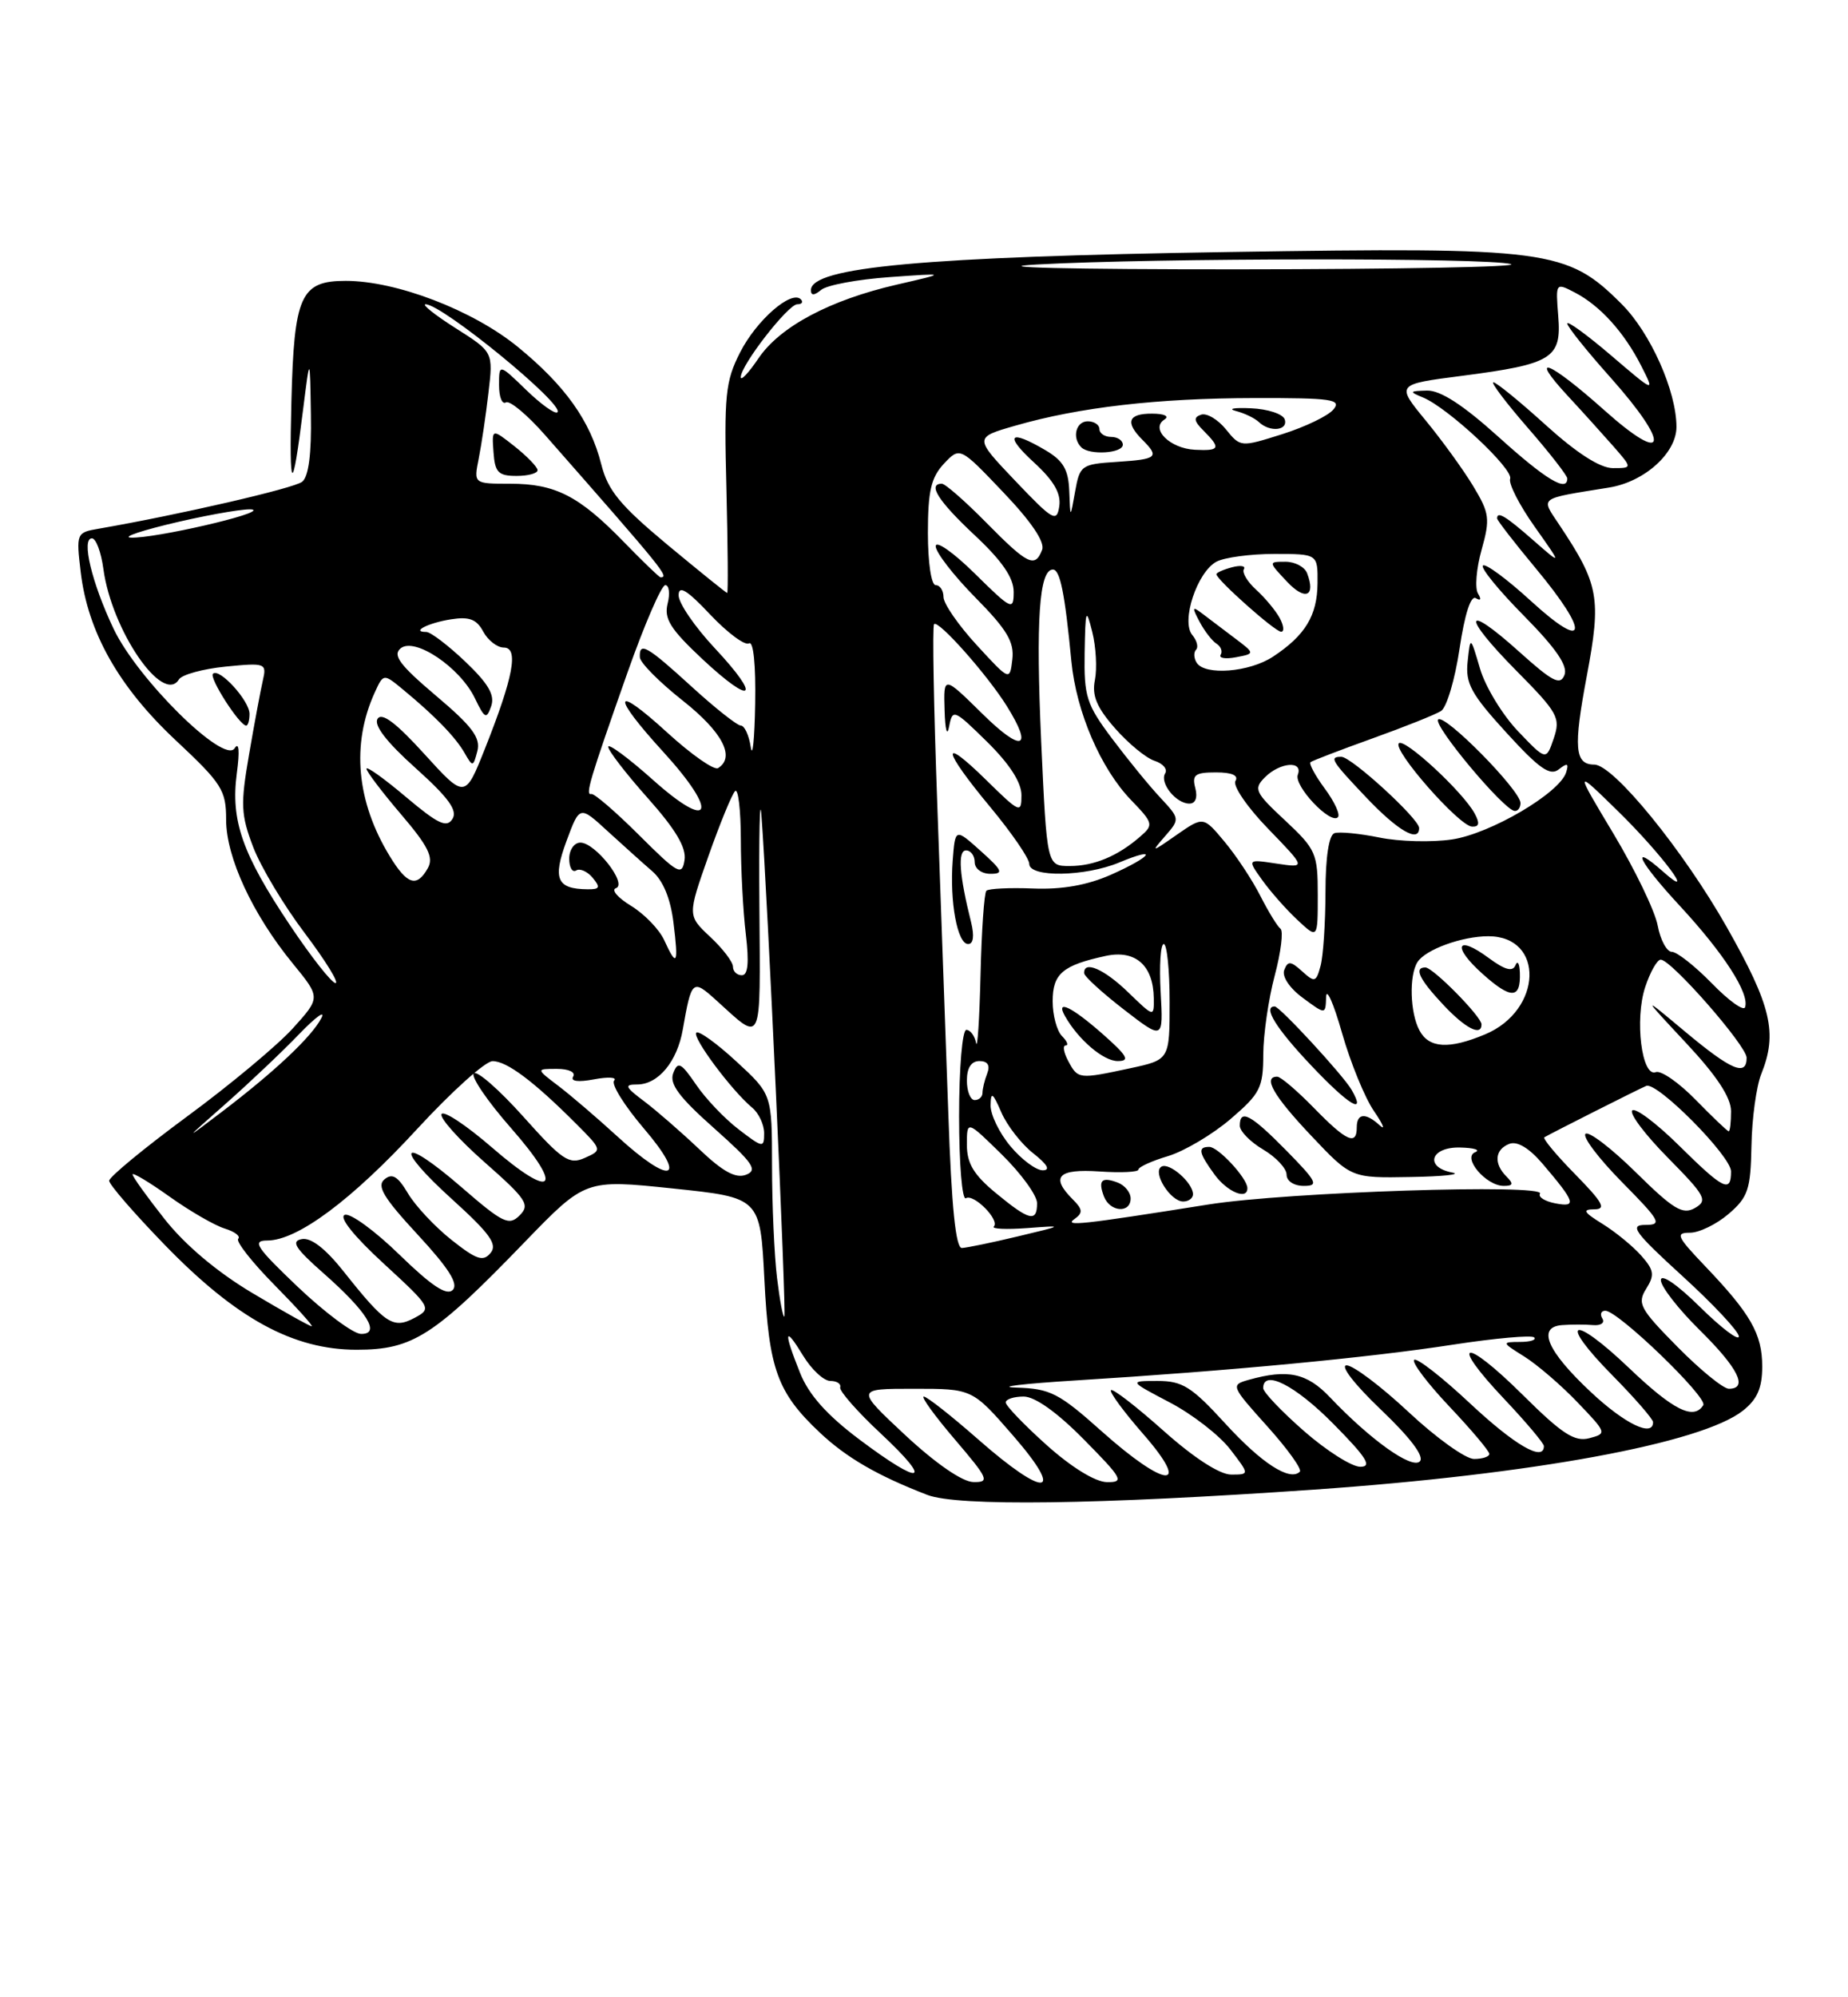 <?xml version="1.0" encoding="UTF-8" standalone="no"?>
<!DOCTYPE svg PUBLIC "-//W3C//DTD SVG 1.1//EN" "http://www.w3.org/Graphics/SVG/1.1/DTD/svg11.dtd" >
<svg xmlns="http://www.w3.org/2000/svg" xmlns:xlink="http://www.w3.org/1999/xlink" version="1.1" viewBox="0 0 237 256">
 <g >
 <path fill="currentColor"
d=" M 168.50 190.93 C 196.55 188.98 218.18 185.00 223.51 180.82 C 225.36 179.36 226.00 177.91 226.00 175.15 C 226.00 170.99 224.53 168.41 218.64 162.25 C 215.05 158.49 214.83 158.00 216.74 158.00 C 217.92 158.00 220.15 156.91 221.69 155.59 C 224.19 153.44 224.51 152.47 224.62 146.84 C 224.68 143.35 225.25 139.23 225.87 137.68 C 227.99 132.41 227.18 128.95 221.47 118.86 C 215.88 108.99 206.92 98.00 204.46 98.00 C 201.95 98.00 201.77 95.83 203.50 86.65 C 205.38 76.64 205.07 74.91 199.99 67.29 C 197.58 63.66 197.16 63.98 206.36 62.49 C 210.90 61.76 215.00 58.07 215.00 54.72 C 215.00 50.13 211.67 42.67 207.98 38.98 C 200.96 31.96 198.65 31.66 157.59 32.30 C 118.47 32.91 104.00 34.23 104.00 37.19 C 104.00 37.91 104.42 37.89 105.32 37.15 C 106.05 36.54 109.99 35.81 114.07 35.52 C 121.50 34.99 121.50 34.99 115.02 36.48 C 106.41 38.46 100.00 41.87 97.25 45.96 C 96.01 47.79 95.00 48.87 95.00 48.34 C 95.00 46.82 101.07 39.00 102.25 39.00 C 102.85 39.00 103.05 38.71 102.70 38.36 C 101.48 37.15 97.01 41.05 94.92 45.16 C 93.02 48.88 92.85 50.64 93.16 62.65 C 93.34 69.99 93.39 76.00 93.26 76.00 C 93.13 76.00 89.68 73.21 85.58 69.81 C 79.52 64.76 77.95 62.86 77.11 59.51 C 75.70 53.94 72.49 49.43 66.38 44.44 C 60.62 39.75 50.83 36.00 44.34 36.00 C 38.55 36.00 37.71 37.87 37.37 51.50 C 37.07 63.33 37.49 63.61 38.87 52.50 C 39.75 45.50 39.75 45.50 39.87 53.13 C 39.96 58.17 39.58 61.09 38.75 61.75 C 37.70 62.59 22.91 65.99 12.63 67.77 C 9.81 68.25 9.76 68.36 10.35 73.32 C 11.26 81.02 15.24 88.06 22.53 94.88 C 28.47 100.44 29.00 101.27 29.00 105.07 C 29.00 109.89 32.40 117.21 37.56 123.51 C 41.12 127.86 41.12 127.86 37.57 131.79 C 35.62 133.95 29.52 139.04 24.01 143.09 C 18.50 147.15 14.00 150.86 14.00 151.34 C 14.00 151.82 17.18 155.49 21.07 159.50 C 30.27 169.00 37.59 173.00 45.74 173.00 C 52.93 173.00 55.63 171.27 67.28 159.21 C 75.07 151.16 75.07 151.16 86.28 152.33 C 97.50 153.50 97.50 153.50 98.03 164.00 C 98.61 175.52 99.68 178.48 105.16 183.64 C 108.57 186.84 112.52 189.13 118.91 191.60 C 122.78 193.10 140.69 192.86 168.50 190.93 Z  M 116.11 183.96 C 109.73 178.00 109.73 178.00 117.21 178.00 C 124.70 178.00 124.70 178.00 129.92 184.00 C 136.71 191.81 134.11 192.10 125.46 184.50 C 122.01 181.47 118.87 179.00 118.47 179.00 C 118.08 179.00 119.87 181.47 122.46 184.50 C 126.77 189.55 126.97 190.00 124.83 189.96 C 123.41 189.93 120.02 187.59 116.11 183.96 Z  M 134.23 185.22 C 131.33 182.62 128.97 180.16 128.98 179.75 C 128.99 179.34 130.03 179.00 131.28 179.00 C 132.73 179.00 135.57 181.02 139.00 184.50 C 143.96 189.52 144.22 190.00 141.97 189.97 C 140.47 189.95 137.43 188.08 134.23 185.22 Z  M 110.21 184.50 C 106.04 181.37 103.72 178.76 102.61 175.98 C 100.45 170.59 100.59 169.81 102.99 173.75 C 104.08 175.54 105.65 177.00 106.49 177.00 C 107.32 177.00 107.89 177.37 107.75 177.82 C 107.61 178.27 109.97 180.96 113.00 183.78 C 119.80 190.14 118.25 190.54 110.21 184.50 Z  M 141.34 183.50 C 135.79 178.54 134.70 177.99 130.34 177.85 C 127.68 177.77 131.12 177.36 138.00 176.93 C 157.59 175.72 175.62 174.01 186.33 172.35 C 191.74 171.52 196.43 171.10 196.75 171.42 C 197.07 171.74 196.25 172.00 194.92 172.00 C 192.57 172.01 192.58 172.06 195.50 173.88 C 197.15 174.92 200.22 177.55 202.32 179.75 C 206.07 183.66 206.10 183.74 203.82 184.34 C 201.93 184.83 200.34 183.80 195.28 178.78 C 187.72 171.29 185.73 171.72 192.89 179.29 C 195.70 182.26 198.00 184.99 198.00 185.35 C 198.00 187.41 194.27 185.25 188.51 179.86 C 184.90 176.48 181.68 173.98 181.36 174.30 C 181.04 174.62 183.08 177.32 185.89 180.29 C 188.70 183.26 191.00 185.99 191.00 186.35 C 191.00 186.71 190.12 187.00 189.04 187.00 C 187.96 187.00 184.19 184.30 180.66 181.00 C 177.13 177.70 173.55 175.00 172.70 175.00 C 171.82 175.00 173.71 177.45 177.10 180.68 C 180.90 184.30 182.70 186.70 182.09 187.31 C 181.06 188.34 175.75 184.55 170.56 179.09 C 167.61 175.98 165.15 175.45 160.13 176.86 C 157.82 177.51 157.87 177.64 162.51 182.80 C 165.12 185.70 167.01 188.33 166.70 188.63 C 165.43 189.90 161.80 187.56 157.13 182.45 C 152.82 177.74 151.65 177.00 148.46 177.00 C 144.77 177.00 144.77 177.00 150.01 179.75 C 152.90 181.26 156.38 183.96 157.76 185.75 C 160.26 189.00 160.26 189.00 157.88 189.00 C 156.41 188.99 153.10 186.85 149.20 183.37 C 145.74 180.29 142.72 177.95 142.48 178.18 C 142.25 178.41 144.11 180.94 146.61 183.80 C 152.91 191.01 149.54 190.81 141.34 183.50 Z  M 167.23 183.42 C 164.35 180.90 162.00 178.43 162.00 177.92 C 162.00 175.46 166.11 177.55 171.00 182.50 C 175.27 186.82 176.01 188.00 174.45 188.00 C 173.36 188.00 170.11 185.94 167.23 183.42 Z  M 204.06 178.46 C 198.40 173.17 197.07 170.08 200.34 169.84 C 201.53 169.75 203.31 169.75 204.31 169.84 C 205.30 169.93 205.84 169.55 205.50 169.00 C 205.16 168.45 205.33 168.00 205.88 168.00 C 207.51 168.00 219.04 179.12 218.44 180.10 C 217.22 182.07 214.59 180.75 208.92 175.34 C 201.53 168.30 199.72 169.13 206.81 176.31 C 209.66 179.20 212.00 181.89 212.00 182.28 C 212.00 184.25 208.40 182.52 204.06 178.46 Z  M 215.13 172.63 C 210.31 167.75 209.94 167.07 211.12 165.18 C 212.23 163.41 212.13 162.80 210.46 160.91 C 209.38 159.70 207.15 157.88 205.50 156.86 C 203.09 155.37 202.89 155.01 204.46 155.00 C 206.04 155.00 205.57 154.14 202.02 150.52 C 199.60 148.06 197.82 145.92 198.06 145.77 C 198.81 145.31 210.29 139.52 211.13 139.18 C 212.52 138.62 222.00 148.18 222.00 150.14 C 222.00 152.95 221.04 152.47 215.31 146.81 C 212.41 143.95 209.73 141.94 209.33 142.33 C 208.94 142.73 211.00 145.46 213.92 148.41 C 218.74 153.30 219.05 153.87 217.36 154.84 C 215.79 155.73 214.60 155.00 209.78 150.25 C 206.63 147.15 203.73 144.94 203.33 145.33 C 202.94 145.73 205.05 148.51 208.02 151.52 C 212.94 156.50 213.21 157.00 211.01 157.00 C 208.92 157.00 209.60 157.93 215.79 163.58 C 219.76 167.20 223.00 170.67 223.00 171.29 C 223.00 171.92 220.75 170.21 218.00 167.50 C 215.08 164.62 213.00 163.20 213.00 164.08 C 213.00 164.90 215.25 167.79 218.00 170.50 C 222.92 175.35 224.24 178.00 221.72 178.00 C 221.01 178.00 218.04 175.58 215.13 172.63 Z  M 38.22 164.97 C 32.84 159.85 32.28 159.00 34.28 159.00 C 38.14 159.00 45.12 153.81 53.53 144.67 C 57.92 139.91 62.25 136.01 63.17 136.01 C 64.98 136.00 68.42 138.57 73.80 143.95 C 77.25 147.40 77.25 147.41 75.00 148.41 C 72.99 149.31 72.13 148.73 67.12 143.13 C 64.02 139.67 61.16 137.17 60.76 137.57 C 60.36 137.98 62.50 141.13 65.53 144.58 C 72.46 152.47 70.99 153.93 63.05 147.04 C 59.81 144.24 56.92 142.32 56.63 142.79 C 56.34 143.26 58.82 146.03 62.13 148.95 C 67.53 153.71 68.01 154.42 66.64 155.78 C 65.28 157.15 64.50 156.77 59.20 152.18 C 51.35 145.38 50.32 146.79 58.04 153.77 C 62.84 158.12 63.83 159.50 62.91 160.60 C 61.96 161.75 61.11 161.46 57.90 158.92 C 55.77 157.23 53.26 154.55 52.32 152.96 C 51.02 150.77 50.30 150.33 49.31 151.16 C 48.28 152.01 49.19 153.52 53.57 158.25 C 57.55 162.55 58.83 164.57 58.06 165.34 C 57.29 166.11 55.35 164.82 51.24 160.83 C 48.08 157.75 44.92 155.45 44.22 155.71 C 43.43 156.00 45.35 158.41 49.19 161.94 C 55.33 167.59 55.40 167.72 53.16 168.92 C 50.43 170.37 49.43 169.72 44.08 162.98 C 41.74 160.03 39.88 158.59 38.70 158.82 C 37.28 159.09 37.85 159.99 41.47 163.18 C 47.10 168.14 48.88 171.02 46.29 170.97 C 45.30 170.95 41.68 168.25 38.22 164.97 Z  M 32.38 165.74 C 27.87 163.06 23.74 159.58 21.13 156.28 C 18.86 153.41 17.00 150.82 17.00 150.53 C 17.00 150.24 19.14 151.52 21.75 153.38 C 24.36 155.24 27.55 157.08 28.83 157.47 C 30.10 157.86 30.88 158.45 30.55 158.78 C 30.22 159.11 32.31 161.77 35.19 164.69 C 38.07 167.61 40.22 169.99 39.97 169.99 C 39.71 169.98 36.29 168.07 32.38 165.74 Z  M 99.65 163.77 C 99.30 160.87 99.01 154.39 99.01 149.38 C 99.00 140.25 99.00 140.25 94.42 136.04 C 91.91 133.72 89.60 132.06 89.30 132.36 C 88.73 132.94 93.84 139.79 96.46 141.97 C 97.31 142.67 98.00 144.15 98.00 145.25 C 98.00 147.16 97.84 147.14 94.75 144.77 C 92.96 143.41 90.49 140.82 89.27 139.02 C 87.33 136.19 86.94 135.99 86.34 137.55 C 85.82 138.92 87.07 140.61 91.58 144.61 C 96.58 149.06 97.22 149.98 95.68 150.57 C 94.35 151.08 92.71 150.18 89.68 147.30 C 87.38 145.12 84.20 142.35 82.62 141.16 C 80.15 139.31 80.02 139.00 81.71 139.00 C 84.42 139.00 86.86 136.06 87.57 131.93 C 88.68 125.60 88.82 125.47 91.78 128.14 C 97.87 133.65 97.51 134.42 97.39 116.17 C 97.32 107.00 97.44 101.75 97.65 104.50 C 98.42 114.45 100.88 168.45 100.59 168.75 C 100.42 168.91 100.00 166.68 99.65 163.77 Z  M 121.62 142.75 C 121.29 133.26 120.65 115.38 120.20 103.00 C 119.75 90.62 119.56 80.28 119.79 80.00 C 120.30 79.38 126.61 86.47 129.12 90.50 C 132.57 96.02 131.07 96.50 126.00 91.50 C 121.00 86.58 121.00 86.58 121.14 91.04 C 121.21 93.57 121.47 94.47 121.72 93.13 C 122.16 90.83 122.32 90.89 126.59 95.08 C 129.47 97.92 131.00 100.28 131.00 101.92 C 131.00 104.30 130.79 104.21 126.50 100.00 C 120.53 94.14 120.82 96.01 127.03 103.48 C 129.76 106.77 132.00 110.03 132.00 110.73 C 132.00 112.49 139.17 112.37 143.53 110.55 C 148.67 108.41 147.74 109.78 142.49 112.11 C 139.44 113.46 136.21 114.03 132.49 113.88 C 129.48 113.76 126.78 113.89 126.50 114.17 C 126.22 114.44 125.88 119.33 125.75 125.01 C 125.61 130.70 125.35 134.60 125.18 133.68 C 125.00 132.76 124.44 132.00 123.93 132.00 C 123.41 132.00 123.00 136.94 123.00 143.06 C 123.00 149.14 123.39 153.88 123.87 153.58 C 124.88 152.96 128.27 156.40 127.45 157.21 C 127.15 157.52 129.06 157.60 131.70 157.41 C 136.50 157.05 136.50 157.05 130.50 158.48 C 127.20 159.27 123.99 159.93 123.36 159.96 C 122.57 159.99 122.03 154.71 121.62 142.75 Z  M 124.55 118.25 C 123.02 112.16 122.80 109.00 123.89 109.00 C 124.50 109.00 125.00 109.67 125.00 110.50 C 125.00 111.34 125.89 112.00 127.02 112.00 C 128.75 112.00 128.58 111.59 125.77 109.07 C 122.50 106.14 122.50 106.14 122.18 110.30 C 121.78 115.59 122.78 121.00 124.16 121.00 C 124.83 121.00 124.97 119.97 124.55 118.25 Z  M 137.82 156.23 C 138.90 155.46 138.86 155.00 137.57 153.72 C 134.68 150.83 135.69 149.79 141.00 150.15 C 143.75 150.34 146.00 150.23 146.00 149.91 C 146.00 149.58 147.71 148.80 149.80 148.18 C 151.88 147.55 155.48 145.42 157.80 143.44 C 161.62 140.17 162.00 139.42 162.01 135.17 C 162.02 132.60 162.68 128.04 163.48 125.04 C 164.28 122.03 164.61 119.33 164.22 119.04 C 163.82 118.74 162.66 116.84 161.63 114.82 C 160.60 112.79 158.54 109.67 157.04 107.88 C 154.33 104.63 154.33 104.63 150.91 107.00 C 147.63 109.29 147.58 109.29 149.42 107.17 C 151.33 104.98 151.32 104.94 148.80 102.23 C 147.39 100.73 144.62 97.33 142.62 94.67 C 139.33 90.28 139.01 89.29 139.10 83.67 C 139.20 78.06 139.28 77.82 140.08 81.00 C 140.56 82.92 140.71 85.69 140.42 87.15 C 140.01 89.15 140.65 90.67 143.00 93.35 C 144.72 95.31 147.00 97.18 148.08 97.52 C 149.15 97.87 149.76 98.58 149.43 99.12 C 148.68 100.33 150.81 103.00 152.53 103.00 C 153.32 103.00 153.61 102.23 153.29 101.00 C 152.85 99.31 153.26 99.00 155.94 99.00 C 157.99 99.00 158.88 99.39 158.44 100.10 C 158.07 100.70 159.95 103.46 162.63 106.22 C 167.50 111.25 167.50 111.25 163.72 110.69 C 159.95 110.12 159.95 110.12 161.88 112.81 C 162.94 114.29 164.97 116.59 166.40 117.92 C 169.00 120.35 169.00 120.35 169.00 114.71 C 169.00 109.38 168.77 108.86 164.81 105.16 C 160.93 101.55 160.74 101.12 162.23 99.62 C 164.17 97.69 167.15 97.46 166.44 99.30 C 165.90 100.71 170.62 105.71 171.58 104.75 C 171.91 104.42 171.16 102.78 169.91 101.09 C 168.66 99.40 167.84 97.87 168.07 97.69 C 168.31 97.50 171.88 96.13 176.00 94.65 C 180.12 93.17 184.09 91.59 184.81 91.13 C 185.53 90.68 186.59 87.10 187.18 83.17 C 187.84 78.72 188.63 76.27 189.27 76.67 C 189.90 77.05 190.01 76.82 189.55 76.08 C 189.13 75.40 189.33 72.88 190.01 70.47 C 191.12 66.49 191.03 65.78 188.93 62.30 C 187.67 60.21 184.92 56.42 182.83 53.88 C 179.03 49.26 179.03 49.26 187.51 48.17 C 199.08 46.67 200.28 45.93 199.84 40.52 C 199.50 36.21 199.50 36.21 202.00 37.51 C 205.22 39.19 208.32 42.62 210.50 46.93 C 212.24 50.36 212.24 50.36 206.62 45.56 C 203.53 42.92 201.00 41.08 201.00 41.47 C 201.00 41.86 203.47 44.95 206.50 48.34 C 214.32 57.11 213.85 59.81 205.75 52.58 C 198.63 46.23 195.89 45.16 201.07 50.75 C 202.98 52.81 205.62 55.74 206.95 57.25 C 209.35 60.00 209.35 60.00 206.84 60.00 C 205.21 60.00 202.22 58.08 198.26 54.50 C 194.92 51.47 191.89 49.00 191.52 49.00 C 191.16 49.00 193.14 51.62 195.93 54.83 C 198.72 58.03 201.00 60.96 201.00 61.33 C 201.00 63.14 198.23 61.46 192.18 56.00 C 187.63 51.90 184.73 50.02 183.01 50.06 C 180.73 50.12 180.68 50.20 182.50 50.95 C 185.69 52.26 194.13 60.13 193.67 61.37 C 193.45 61.99 194.86 64.75 196.81 67.50 C 200.35 72.50 200.35 72.50 196.64 69.25 C 193.08 66.13 192.00 65.48 192.00 66.45 C 192.00 66.69 194.25 69.60 197.00 72.90 C 203.92 81.22 203.56 83.63 196.37 77.06 C 193.28 74.23 190.49 72.17 190.18 72.49 C 189.87 72.80 192.24 75.70 195.45 78.94 C 199.55 83.10 201.09 85.33 200.64 86.51 C 200.10 87.89 199.12 87.39 194.86 83.56 C 187.70 77.12 187.39 78.81 194.42 85.92 C 199.82 91.37 200.16 92.00 199.26 94.65 C 198.29 97.50 198.29 97.50 194.67 93.71 C 192.68 91.62 190.49 88.02 189.81 85.71 C 188.57 81.50 188.57 81.50 188.22 84.79 C 187.92 87.59 188.65 88.94 193.18 93.90 C 197.41 98.53 198.79 99.50 199.91 98.61 C 201.01 97.75 201.22 97.83 200.85 99.00 C 200.02 101.65 191.16 106.85 186.24 107.59 C 183.65 107.98 179.45 107.87 176.91 107.35 C 174.36 106.83 171.77 106.58 171.14 106.79 C 170.43 107.02 169.99 109.86 169.99 114.33 C 169.98 118.28 169.70 122.53 169.36 123.79 C 168.79 125.90 168.61 125.96 167.00 124.50 C 165.52 123.16 165.16 123.14 164.70 124.33 C 164.39 125.16 165.37 126.64 167.08 127.90 C 170.00 130.06 170.00 130.06 170.07 127.78 C 170.11 126.53 171.03 128.60 172.11 132.40 C 173.19 136.19 175.03 140.69 176.20 142.40 C 177.37 144.10 177.71 144.94 176.96 144.25 C 175.14 142.58 174.00 142.67 174.00 144.50 C 174.00 146.88 172.68 146.29 168.50 142.00 C 166.35 139.80 164.24 138.00 163.80 138.00 C 161.91 138.00 163.34 140.48 168.15 145.56 C 173.29 151.00 173.29 151.00 180.90 150.86 C 185.08 150.79 187.49 150.53 186.25 150.29 C 182.64 149.60 183.46 146.99 187.25 147.08 C 189.04 147.12 189.91 147.39 189.19 147.68 C 187.49 148.36 190.58 152.00 192.85 152.00 C 194.06 152.00 194.13 151.73 193.20 150.80 C 191.54 149.14 191.70 147.33 193.57 146.61 C 194.58 146.23 196.10 147.14 197.82 149.15 C 202.04 154.10 202.26 154.77 199.48 154.24 C 198.13 153.98 197.24 153.43 197.50 153.00 C 198.30 151.70 165.07 152.78 155.00 154.38 C 138.50 157.00 136.41 157.22 137.82 156.23 Z  M 145.00 153.61 C 145.00 152.84 144.26 151.93 143.36 151.58 C 141.28 150.79 140.79 151.28 141.58 153.36 C 142.35 155.36 145.00 155.55 145.00 153.61 Z  M 153.00 153.07 C 153.00 151.60 149.93 148.92 148.94 149.54 C 147.76 150.27 150.11 154.00 151.74 154.00 C 152.43 154.00 153.00 153.58 153.00 153.07 Z  M 159.97 152.25 C 159.91 150.96 156.23 147.00 155.09 147.00 C 153.58 147.00 153.72 147.74 155.75 150.53 C 157.40 152.80 160.04 153.88 159.97 152.25 Z  M 165.00 147.50 C 160.43 142.85 159.00 142.08 159.00 144.28 C 159.00 144.99 160.35 146.37 162.00 147.34 C 163.65 148.32 165.00 149.76 165.00 150.56 C 165.00 151.38 165.95 152.00 167.21 152.00 C 169.16 152.00 168.90 151.47 165.00 147.50 Z  M 173.34 139.69 C 172.28 137.84 164.12 129.00 163.48 129.00 C 161.91 129.00 163.64 131.80 168.16 136.57 C 172.98 141.67 175.28 143.05 173.34 139.69 Z  M 182.00 106.13 C 182.00 104.95 173.31 97.00 172.02 97.00 C 170.43 97.00 170.71 97.47 175.25 102.25 C 179.28 106.49 182.00 108.06 182.00 106.13 Z  M 189.11 104.25 C 187.61 101.49 180.11 94.56 179.40 95.27 C 178.55 96.12 187.14 105.90 188.79 105.95 C 189.71 105.99 189.80 105.51 189.11 104.25 Z  M 195.00 102.93 C 195.00 101.30 185.25 91.42 184.44 92.22 C 183.74 92.93 192.86 103.84 194.25 103.94 C 194.66 103.98 195.00 103.52 195.00 102.93 Z  M 127.73 152.93 C 124.87 150.57 124.00 149.12 124.00 146.72 C 124.00 143.58 124.00 143.58 128.50 148.00 C 130.97 150.43 133.00 153.22 133.00 154.21 C 133.00 156.70 132.02 156.47 127.73 152.93 Z  M 79.21 145.69 C 76.62 143.32 73.20 140.39 71.62 139.19 C 68.73 137.00 68.73 137.00 71.42 137.00 C 72.94 137.00 73.85 137.43 73.51 137.98 C 73.13 138.60 74.14 138.73 76.20 138.34 C 78.02 138.00 79.17 138.07 78.76 138.51 C 78.35 138.95 80.08 141.72 82.59 144.66 C 88.27 151.31 86.08 151.98 79.21 145.69 Z  M 129.59 146.92 C 128.17 145.23 127.02 142.87 127.04 141.67 C 127.07 139.87 127.31 140.02 128.42 142.58 C 129.16 144.28 131.00 146.64 132.52 147.83 C 134.34 149.27 134.75 150.00 133.72 150.00 C 132.87 150.00 131.01 148.62 129.59 146.92 Z  M 29.00 141.42 C 32.02 138.75 36.25 134.75 38.38 132.53 C 40.52 130.32 41.79 129.40 41.21 130.50 C 39.95 132.91 35.25 137.33 28.50 142.47 C 23.50 146.27 23.50 146.27 29.00 141.42 Z  M 217.48 140.98 C 215.32 138.77 213.01 137.16 212.35 137.42 C 210.55 138.11 209.62 130.67 210.99 126.52 C 211.63 124.58 212.53 123.00 212.98 123.00 C 214.33 123.00 224.00 134.04 224.00 135.58 C 224.00 138.01 222.03 137.17 216.16 132.27 C 210.50 127.54 210.50 127.54 216.25 133.70 C 220.17 137.89 222.00 140.67 222.00 142.43 C 222.00 143.84 221.87 145.00 221.70 145.00 C 221.54 145.00 219.64 143.19 217.48 140.98 Z  M 124.00 138.50 C 124.00 136.87 124.56 136.00 125.61 136.00 C 126.66 136.00 127.01 136.54 126.61 137.58 C 126.27 138.45 126.00 139.58 126.00 140.08 C 126.00 140.59 125.55 141.00 125.00 141.00 C 124.45 141.00 124.00 139.88 124.00 138.50 Z  M 137.00 136.00 C 136.41 134.90 136.26 134.00 136.66 134.00 C 137.07 134.00 136.86 133.46 136.20 132.80 C 135.54 132.14 135.00 130.13 135.00 128.34 C 135.00 124.80 136.27 123.72 141.82 122.52 C 145.62 121.71 147.91 123.73 147.97 127.95 C 148.00 130.39 147.99 130.38 144.70 127.20 C 141.61 124.20 138.95 123.05 139.04 124.75 C 139.07 125.16 141.36 127.25 144.14 129.40 C 149.19 133.30 149.19 133.30 148.85 127.15 C 148.66 123.76 148.84 121.00 149.25 121.00 C 149.66 121.00 150.00 124.34 150.00 128.42 C 150.00 135.83 150.00 135.83 144.95 136.92 C 138.33 138.34 138.25 138.33 137.00 136.00 Z  M 141.42 132.54 C 137.41 129.01 135.32 128.02 136.59 130.25 C 138.30 133.27 141.51 136.00 143.34 136.00 C 144.96 136.00 144.60 135.35 141.42 132.54 Z  M 182.04 132.07 C 180.83 129.82 180.69 125.03 181.79 123.31 C 182.80 121.71 187.50 120.00 190.87 120.00 C 198.13 120.00 197.82 129.51 190.45 132.58 C 185.82 134.52 183.26 134.36 182.04 132.07 Z  M 190.00 131.30 C 190.00 130.31 183.78 124.00 182.80 124.00 C 181.30 124.00 182.01 125.50 185.06 128.75 C 187.92 131.81 190.00 132.88 190.00 131.30 Z  M 194.92 124.69 C 194.88 123.49 194.62 123.05 194.35 123.72 C 193.99 124.59 193.00 124.32 190.94 122.80 C 186.78 119.72 186.17 121.29 190.15 124.84 C 193.79 128.10 195.04 128.06 194.92 124.69 Z  M 219.54 126.04 C 217.37 123.82 215.06 122.00 214.41 122.00 C 213.76 122.00 212.94 120.48 212.59 118.62 C 212.24 116.76 209.69 111.48 206.93 106.87 C 201.91 98.50 201.91 98.50 207.53 104.00 C 213.12 109.47 217.77 115.70 213.32 111.75 C 208.91 107.85 210.13 110.38 215.40 116.07 C 221.08 122.20 224.39 127.33 223.80 129.10 C 223.62 129.64 221.70 128.26 219.54 126.04 Z  M 37.17 118.56 C 31.06 109.43 29.57 105.17 30.37 99.13 C 30.76 96.23 30.65 95.03 30.09 95.91 C 28.74 98.01 17.64 87.05 14.57 80.60 C 11.77 74.71 10.40 69.00 11.79 69.00 C 12.31 69.00 12.97 70.77 13.26 72.93 C 14.32 80.78 20.90 90.40 22.95 87.08 C 23.33 86.47 26.03 85.73 28.94 85.44 C 34.05 84.94 34.22 85.00 33.71 87.21 C 33.42 88.47 32.62 92.74 31.94 96.71 C 30.83 103.11 30.89 104.43 32.47 108.57 C 33.45 111.13 36.43 116.10 39.09 119.61 C 41.74 123.13 43.52 126.00 43.03 126.00 C 42.54 126.00 39.91 122.65 37.17 118.56 Z  M 32.00 91.50 C 32.00 89.81 28.12 85.55 27.31 86.36 C 26.79 86.88 30.72 93.00 31.57 93.00 C 31.81 93.00 32.00 92.33 32.00 91.50 Z  M 94.00 123.90 C 94.00 123.30 92.69 121.58 91.08 120.08 C 88.17 117.35 88.17 117.35 90.85 109.74 C 92.33 105.55 93.87 101.80 94.27 101.40 C 94.67 100.99 95.00 103.78 95.01 107.58 C 95.01 111.39 95.30 116.86 95.65 119.75 C 96.08 123.38 95.93 125.00 95.14 125.00 C 94.51 125.00 94.00 124.51 94.00 123.90 Z  M 85.18 120.50 C 84.55 119.12 82.64 117.15 80.94 116.11 C 79.23 115.07 78.35 114.05 78.99 113.84 C 80.52 113.33 76.35 108.00 74.43 108.00 C 73.64 108.00 73.00 108.93 73.00 110.06 C 73.00 111.19 73.40 111.87 73.89 111.57 C 74.37 111.27 75.33 111.69 76.01 112.51 C 77.03 113.74 76.92 114.00 75.37 113.98 C 71.41 113.95 70.85 112.67 72.65 107.80 C 74.34 103.24 74.34 103.24 77.92 106.53 C 79.89 108.33 82.46 110.64 83.64 111.66 C 85.04 112.86 85.99 115.16 86.37 118.25 C 87.04 123.63 86.81 124.07 85.18 120.50 Z  M 49.99 109.75 C 45.72 102.76 45.04 95.40 48.05 88.78 C 49.18 86.31 49.18 86.31 51.72 88.41 C 55.78 91.76 58.42 94.48 59.58 96.51 C 60.62 98.33 60.68 98.32 61.22 96.27 C 61.66 94.57 60.57 93.10 55.91 89.17 C 51.27 85.24 50.32 83.98 51.38 83.10 C 53.17 81.62 59.00 85.53 60.91 89.51 C 62.17 92.12 62.39 92.23 62.99 90.52 C 63.49 89.09 62.64 87.63 59.67 84.80 C 57.47 82.71 55.22 81.00 54.67 81.00 C 52.64 81.00 54.91 79.84 57.84 79.38 C 60.18 79.01 61.13 79.37 61.97 80.95 C 62.58 82.08 63.77 83.00 64.61 83.00 C 66.55 83.00 65.85 86.75 62.20 95.94 C 59.64 102.38 59.64 102.38 54.41 96.63 C 50.78 92.63 48.95 91.26 48.42 92.14 C 47.91 92.95 49.60 95.14 53.29 98.44 C 57.51 102.23 58.71 103.87 58.03 104.96 C 57.29 106.15 56.18 105.62 52.06 102.15 C 49.28 99.80 47.00 98.17 47.00 98.53 C 47.00 98.89 48.99 101.51 51.42 104.36 C 54.91 108.44 55.64 109.90 54.87 111.27 C 53.46 113.79 52.22 113.41 49.99 109.75 Z  M 81.97 107.05 C 78.96 104.05 76.21 101.68 75.84 101.77 C 75.02 101.98 75.58 100.08 80.46 86.24 C 82.64 80.06 84.83 75.00 85.32 75.00 C 85.81 75.00 85.95 76.07 85.62 77.37 C 85.14 79.31 85.97 80.63 90.08 84.48 C 96.59 90.56 97.72 89.54 91.65 83.06 C 89.09 80.32 87.01 77.28 87.03 76.29 C 87.04 74.97 88.10 75.61 91.08 78.77 C 93.30 81.12 95.54 82.78 96.06 82.46 C 96.62 82.12 96.94 85.21 96.85 90.19 C 96.77 94.76 96.51 97.26 96.28 95.75 C 96.05 94.24 95.48 93.00 95.01 93.00 C 94.55 93.00 91.70 90.75 88.69 88.00 C 82.95 82.76 81.96 82.20 82.06 84.25 C 82.09 84.94 84.56 87.43 87.56 89.80 C 92.65 93.82 94.34 97.05 92.09 98.45 C 91.58 98.76 88.66 96.71 85.59 93.91 C 78.61 87.53 78.31 88.99 85.08 96.39 C 92.21 104.20 91.28 106.70 83.75 99.97 C 80.59 97.15 78.00 95.24 78.00 95.72 C 78.00 96.20 80.28 99.16 83.07 102.29 C 86.65 106.31 88.04 108.64 87.79 110.24 C 87.47 112.30 86.96 112.02 81.97 107.05 Z  M 133.53 95.07 C 132.83 79.50 133.27 73.00 135.03 73.00 C 135.95 73.00 136.56 76.00 137.40 84.75 C 138.03 91.25 141.16 98.52 145.08 102.57 C 147.89 105.48 147.96 105.73 146.27 107.19 C 143.38 109.72 140.32 111.00 137.19 111.00 C 134.26 111.00 134.26 111.00 133.53 95.07 Z  M 125.25 82.67 C 122.91 80.13 121.00 77.36 121.00 76.52 C 121.00 75.69 120.55 75.00 120.00 75.00 C 119.43 75.00 119.00 72.10 119.00 68.31 C 119.00 62.95 119.41 61.20 121.05 59.44 C 123.11 57.26 123.11 57.26 128.67 63.10 C 132.27 66.87 134.03 69.48 133.65 70.47 C 132.74 72.84 131.80 72.38 126.50 67.00 C 123.79 64.25 121.22 62.00 120.79 62.00 C 118.91 62.00 120.34 64.24 125.00 68.60 C 128.50 71.87 130.00 74.05 130.00 75.85 C 130.00 78.30 129.76 78.19 125.00 73.50 C 122.25 70.79 120.00 69.22 120.00 70.01 C 120.00 70.79 122.29 73.75 125.08 76.58 C 129.14 80.69 130.09 82.28 129.83 84.51 C 129.50 87.29 129.50 87.29 125.25 82.67 Z  M 153.46 84.93 C 153.10 84.35 153.07 83.60 153.39 83.28 C 153.72 82.95 153.50 82.10 152.90 81.38 C 151.44 79.62 153.53 73.32 156.01 71.99 C 157.03 71.45 160.37 71.00 163.43 71.00 C 169.00 71.00 169.00 71.00 168.97 74.75 C 168.93 78.91 167.40 81.43 163.27 84.16 C 160.23 86.17 154.50 86.62 153.46 84.93 Z  M 158.24 81.71 C 156.73 80.57 154.86 79.16 154.09 78.57 C 152.90 77.67 152.86 77.85 153.84 79.69 C 154.48 80.90 155.47 82.17 156.02 82.51 C 156.58 82.86 156.81 83.49 156.55 83.92 C 156.28 84.36 157.17 84.50 158.52 84.24 C 160.98 83.77 160.98 83.77 158.24 81.71 Z  M 164.13 79.24 C 163.61 78.27 162.25 76.64 161.12 75.61 C 159.98 74.58 159.26 73.38 159.52 72.96 C 159.79 72.53 159.10 72.42 158.00 72.71 C 156.90 73.00 156.00 73.40 156.00 73.60 C 156.00 74.28 163.49 80.95 164.29 80.97 C 164.72 80.99 164.65 80.21 164.13 79.24 Z  M 167.63 73.47 C 167.32 72.66 166.07 72.00 164.86 72.00 C 162.65 72.00 162.65 72.00 165.06 74.56 C 167.39 77.04 168.77 76.45 167.63 73.47 Z  M 79.96 69.42 C 74.25 63.55 71.21 62.00 65.42 62.00 C 60.75 62.00 60.75 62.00 61.39 58.80 C 61.74 57.04 62.31 53.25 62.64 50.36 C 63.26 45.12 63.26 45.12 58.43 42.06 C 55.78 40.38 54.05 39.00 54.58 39.00 C 56.72 39.00 72.46 51.88 71.49 52.84 C 71.21 53.13 69.40 51.84 67.49 49.99 C 64.00 46.61 64.00 46.61 64.00 49.36 C 64.00 50.88 64.39 51.87 64.88 51.58 C 65.36 51.28 67.62 53.17 69.91 55.77 C 85.19 73.15 85.88 74.00 84.71 74.00 C 84.55 74.00 82.41 71.94 79.96 69.42 Z  M 68.94 60.25 C 68.91 59.84 67.58 58.47 65.98 57.20 C 63.07 54.91 63.07 54.91 63.29 57.95 C 63.47 60.55 63.90 61.00 66.25 61.00 C 67.76 61.00 68.98 60.66 68.94 60.25 Z  M 22.91 66.88 C 27.54 65.82 31.82 65.11 32.41 65.32 C 33.82 65.81 19.82 69.03 16.80 68.91 C 15.54 68.86 18.29 67.95 22.91 66.88 Z  M 130.21 61.64 C 124.92 56.08 124.92 56.08 130.21 54.56 C 138.40 52.20 148.44 51.04 160.87 51.02 C 170.81 51.00 172.09 51.19 171.01 52.48 C 170.34 53.30 167.38 54.72 164.44 55.65 C 159.11 57.33 159.09 57.33 157.22 55.03 C 156.19 53.76 154.76 52.91 154.04 53.15 C 153.03 53.49 153.10 53.96 154.37 55.22 C 156.60 57.46 156.44 57.81 153.25 57.65 C 150.04 57.49 147.48 54.95 149.34 53.77 C 150.00 53.35 149.33 53.02 147.75 53.02 C 144.68 53.00 144.26 54.12 146.50 56.36 C 148.74 58.60 148.43 58.86 143.25 59.20 C 138.68 59.49 138.48 59.64 137.88 63.00 C 137.26 66.50 137.26 66.50 137.13 62.97 C 137.03 60.20 136.37 59.06 134.10 57.72 C 129.45 54.97 128.73 55.73 132.61 59.28 C 135.15 61.61 136.09 63.24 135.85 64.88 C 135.53 67.00 135.05 66.72 130.21 61.64 Z  M 144.00 57.00 C 144.00 56.45 143.32 56.00 142.50 56.00 C 141.68 56.00 141.00 55.55 141.00 55.00 C 141.00 54.45 140.32 54.00 139.50 54.00 C 137.98 54.00 137.45 56.12 138.67 57.33 C 139.71 58.38 144.00 58.11 144.00 57.00 Z  M 164.76 53.75 C 164.53 53.06 162.58 52.42 160.42 52.33 C 158.27 52.23 157.40 52.39 158.50 52.68 C 159.60 52.96 160.93 53.60 161.45 54.10 C 162.86 55.44 165.23 55.19 164.76 53.75 Z  M 133.00 33.90 C 148.20 33.06 190.89 33.02 193.76 33.85 C 195.00 34.21 179.25 34.51 158.76 34.52 C 136.99 34.53 126.28 34.27 133.00 33.90 Z "/>
</g>
</svg>